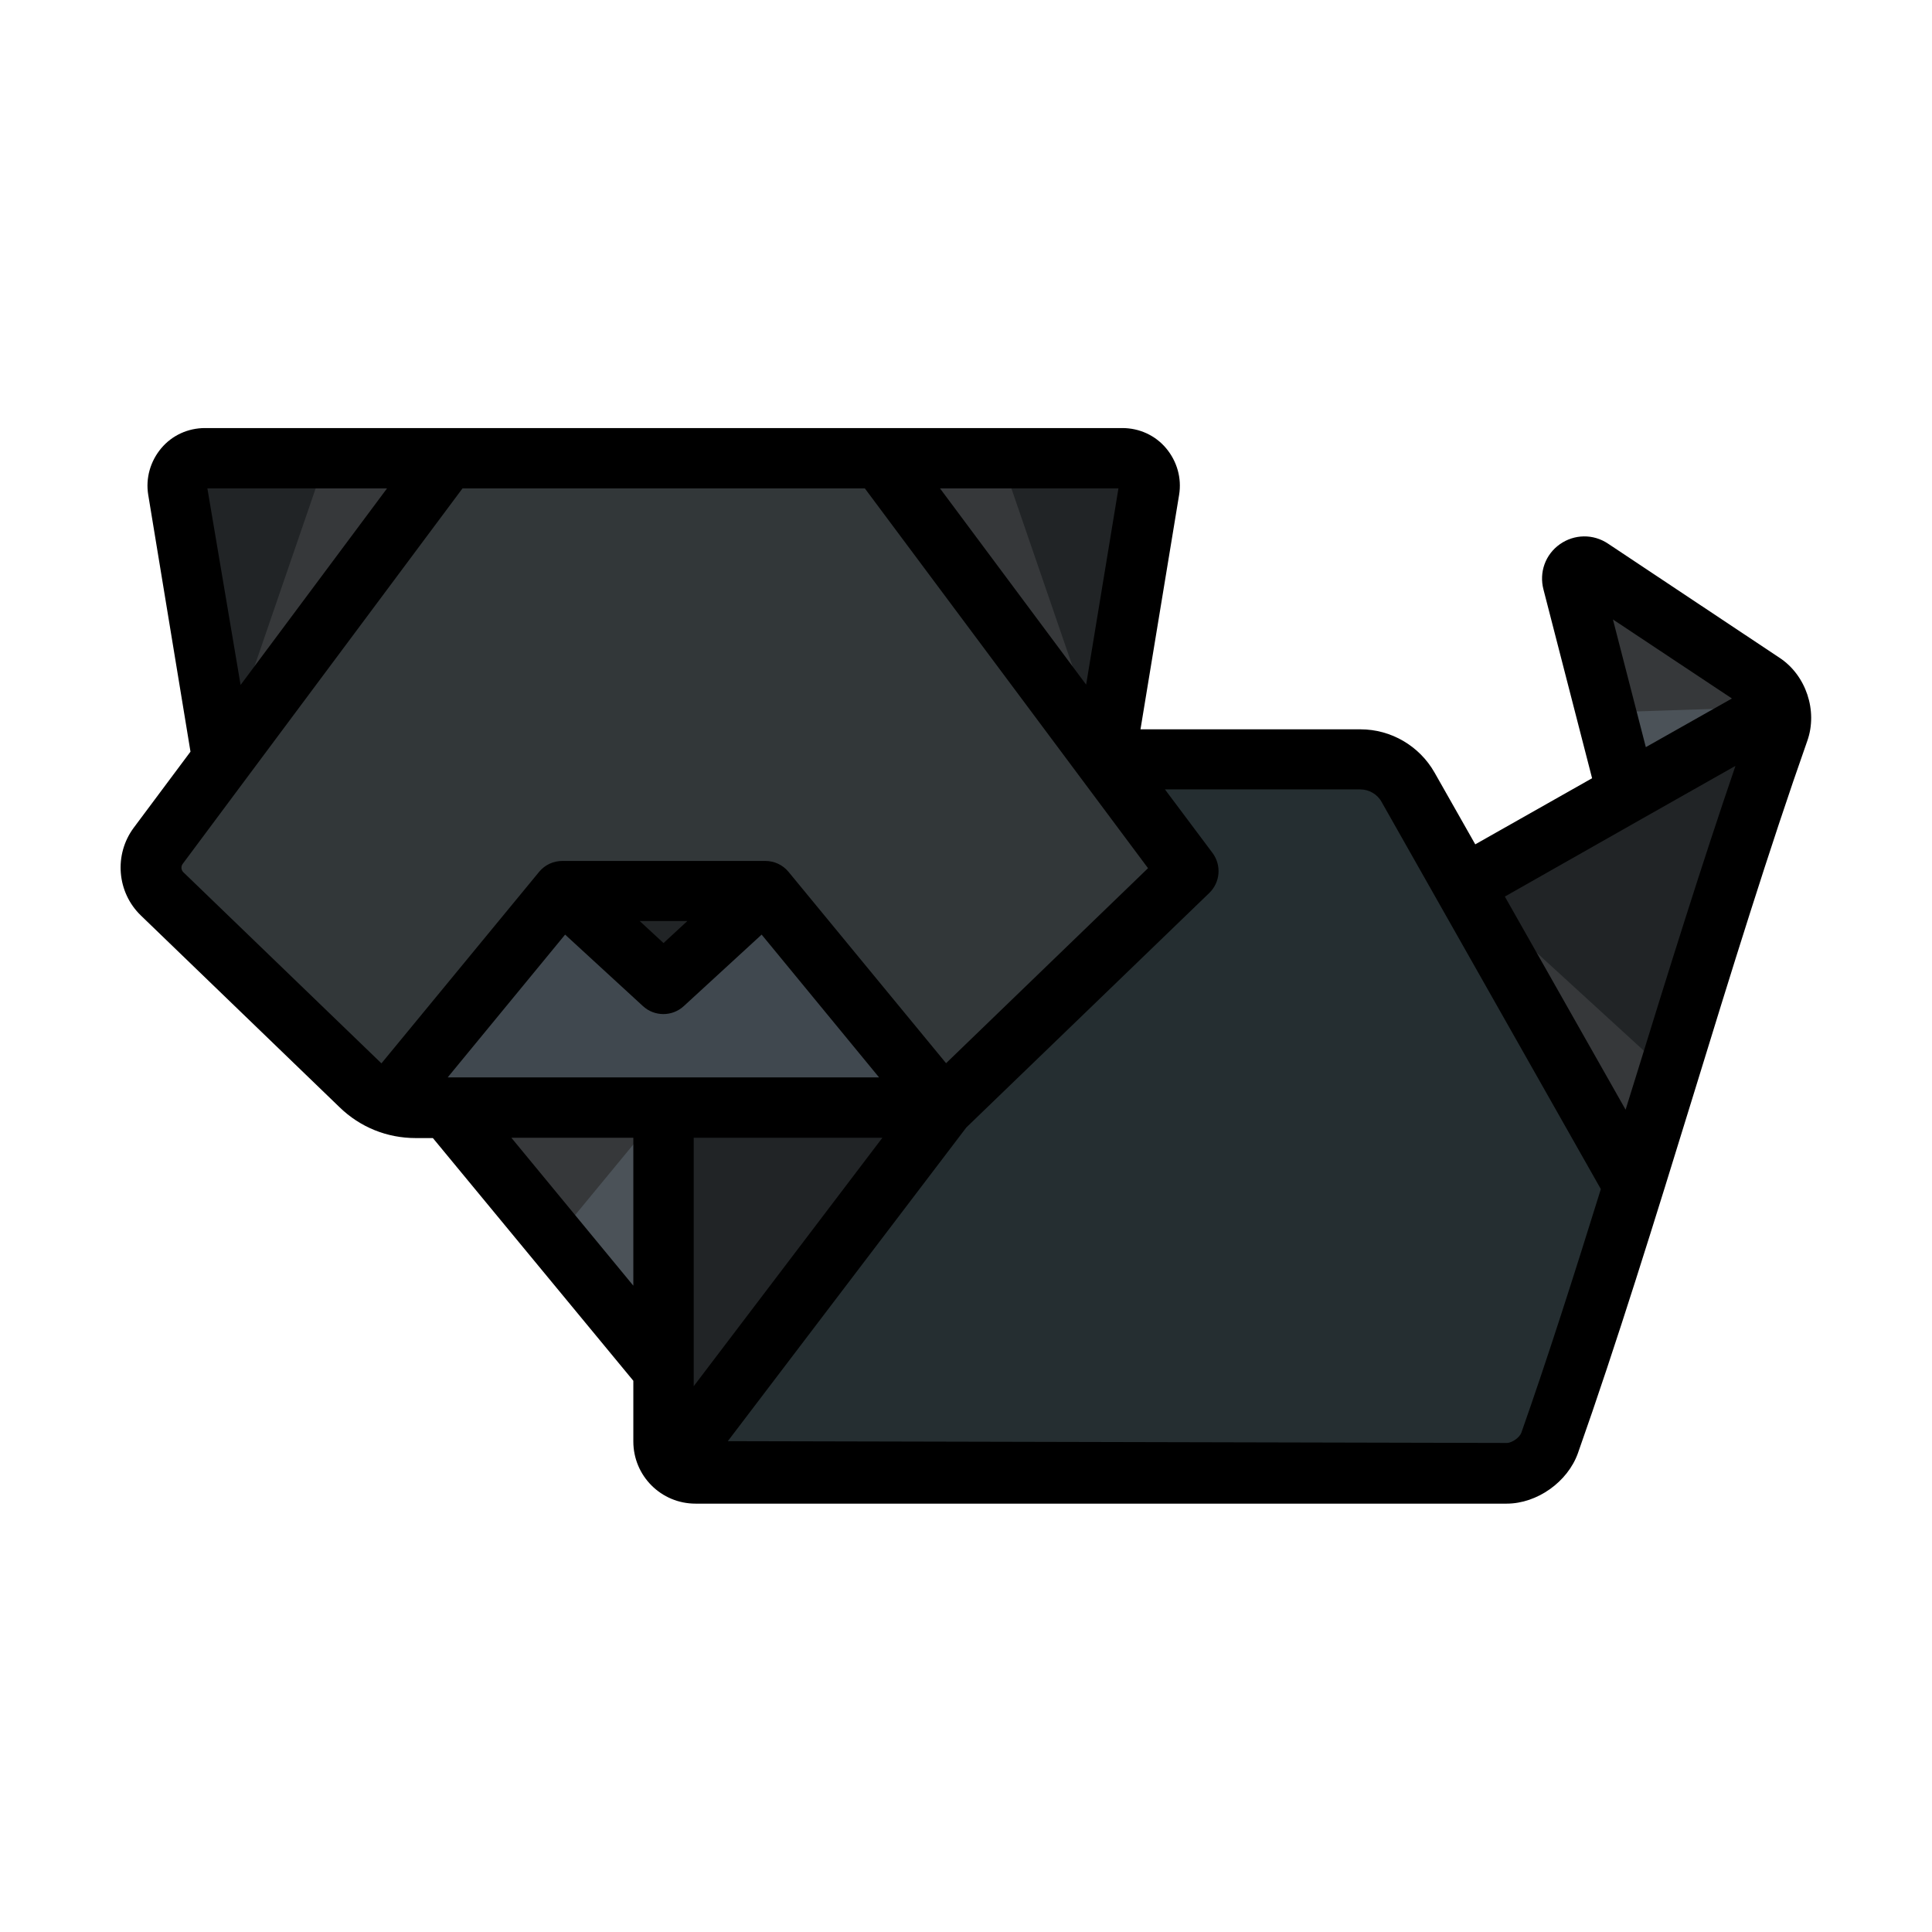 <!DOCTYPE svg PUBLIC "-//W3C//DTD SVG 1.1//EN" "http://www.w3.org/Graphics/SVG/1.1/DTD/svg11.dtd">
<!-- Uploaded to: SVG Repo, www.svgrepo.com, Transformed by: SVG Repo Mixer Tools -->
<svg width="800px" height="800px" viewBox="0 0 64 64" xmlns="http://www.w3.org/2000/svg" fill="#000000">
<g id="SVGRepo_bgCarrier" stroke-width="0"/>
<g id="SVGRepo_tracerCarrier" stroke-linecap="round" stroke-linejoin="round"/>
<g id="SVGRepo_iconCarrier"> <g id="a"/> <g id="b"/> <g id="c"/> <g id="d"/> <g id="e"/> <g id="f"/> <g id="g"/> <g id="h"/> <g id="i"/> <g id="j"/> <g id="k"/> <g id="l"/> <g id="m"> <path d="M53.89,26.27l3.1-.37,1.96-2.49c-.09-.32-.28-.61-.54-.78l-5.69-3.78c-.31-.21-.72,.08-.62,.44l1.79,6.99Z" fill="#36383a" id="n"/> <path d="M48.48,29.34l.86,5.34,4.77,4.61,4.81-15.06c.08-.26,.08-.54,.01-.8l-5.06,2.87-5.4,3.06Z" fill="#212426" id="o"/> <path d="M22.29,48.5c.19,.2,.46,.32,.76,.32h26.87c.59,0,1.22-.45,1.42-1,.93-2.61,1.86-5.55,2.79-8.54l-5.63-9.94-1.84-3.25c-.32-.57-.93-.92-1.58-.92h-8.47l-14.3,23.34Z" fill="#252e31" id="p"/> <path d="M6.79,15.18c-.56,0-.98,.5-.89,1.05l1.47,8.93,8.45-2.81-1.01-7.17H6.79Zm22.35,0l-1.46,5.23,8.9,4.75,1.47-8.93c.09-.55-.33-1.05-.89-1.05h-8.02Z" fill="#212426" id="q"/> <path d="M31.26,36.69l8.1-7.82-2.77-3.71-7.44-9.98H14.82l-7.44,9.98-2.13,2.86c-.36,.49-.31,1.17,.13,1.59l6.58,6.35c.26,.25,.57,.44,.9,.57l8.38-3.23,10.02,3.39Z" fill="#323739" id="r"/> <path d="M22.29,48.5l8.97-11.8h0l-6.96-1.21-3.94,1.21,1.62,8.68v2.37c0,.29,.12,.55,.3,.74h0Z" fill="#212426" id="s"/> <path d="M21.98,45.38v-8.68l-2.19-1.43-4.98,1.43,7.17,8.68Z" fill="#36383a" id="t"/> <path d="M18.62,29.52l-5.77,7.01c.29,.11,.6,.17,.92,.17H31.25l-5.91-7.18h-6.71Z" fill="#40484f" id="u"/> <path d="M18.62,29.52l3.36,3.09,3.36-3.09h-6.71Z" fill="#212426" id="v"/> <path d="M58.94,23.41l-5.74,.19,.69,2.67,5.06-2.86Z" fill="#4b5258" id="w"/> <path d="M14.81,15.18l-7.44,9.98,3.43-9.98h4.01Z" fill="#36383a" id="x"/> <path d="M29.15,15.18l7.44,9.98-3.43-9.98h-4.01Z" fill="#36383a" id="y"/> <path d="M48.48,29.34l6.82,6.24-1.18,3.7-5.63-9.94Z" fill="#36383a" id="a`"/> <path d="M21.98,36.7l-3.58,4.34,3.58,4.34v-8.68Z" fill="#4b5258" id="aa"/> <path d="M58.95,21.79l-5.68-3.78c-.49-.33-1.12-.32-1.6,.02-.48,.34-.69,.93-.54,1.5l1.61,6.25-3.87,2.19-1.35-2.38c-.5-.88-1.44-1.43-2.45-1.43h-7.29l1.28-7.77c.09-.55-.07-1.11-.43-1.54-.36-.43-.89-.67-1.45-.67H6.79c-.56,0-1.09,.24-1.45,.67s-.52,.99-.43,1.54l1.4,8.51-1.88,2.52c-.66,.89-.56,2.14,.24,2.91l6.58,6.35c.68,.66,1.57,1.02,2.52,1.02h.57l6.64,8.04v2.01c0,1.14,.92,2.06,2.06,2.06h26.87c1.01,0,2.02-.72,2.36-1.67,1.27-3.59,2.57-7.79,3.82-11.85,1.24-4.04,2.53-8.21,3.78-11.75,.35-.99-.04-2.17-.92-2.75Zm-1.58,1.35l-2.85,1.61-1.09-4.23,3.93,2.61Zm-20.32-6.96l-1.07,6.5-4.84-6.5h5.91Zm-24.23,0l-4.85,6.51-1.1-6.51h5.95Zm-.19,19.04l-6.56-6.33c-.07-.07-.08-.19-.02-.27l2.13-2.86,7.14-9.58h13.33l9.38,12.58-6.69,6.46-5.22-6.34c-.19-.23-.47-.36-.77-.36h-6.72c-.3,0-.58,.13-.77,.36l-5.22,6.34Zm10.14-4.71l-.79,.73-.79-.73h1.58Zm-1.79,12.08l-4.04-4.9h4.04v4.9Zm-6.15-6.9l3.89-4.73,2.58,2.37c.38,.35,.97,.35,1.35,0l2.58-2.37,3.89,4.73H14.83Zm8.15,10.23v-8.23h6.25l-6.25,8.23Zm27.41,1.55c-.05,.15-.31,.33-.47,.33l-25.81-.06,7.9-10.39,8.05-7.77c.36-.35,.41-.91,.11-1.32l-1.58-2.11h6.47c.29,0,.57,.16,.71,.42l1.84,3.25h0l5.42,9.57c-.88,2.83-1.77,5.62-2.64,8.09Zm3.79-11.77c-.11,.35-.22,.71-.33,1.06l-4-7.06,4.53-2.57,3.11-1.76c-1.11,3.24-2.22,6.8-3.31,10.33Z"/> </g> <g id="ab"/> <g id="ac"/> <g id="ad"/> <g id="ae"/> <g id="af"/> <g id="ag"/> <g id="ah"/> <g id="ai"/> <g id="aj"/> <g id="ak"/> <g id="al"/> <g id="am"/> <g id="an"/> <g id="ao"/> <g id="ap"/> <g id="aq"/> <g id="ar"/> <g id="as"/> <g id="at"/> <g id="au"/> <g id="av"/> <g id="aw"/> <g id="ax"/> <g id="ay"/> <g id="b`"/> <g id="ba"/> <g id="bb"/> <g id="bc"/> <g id="bd"/> <g id="be"/> <g id="bf"/> <g id="bg"/> <g id="bh"/> <g id="bi"/> <g id="bj"/> <g id="bk"/> <g id="bl"/> </g>
</svg>